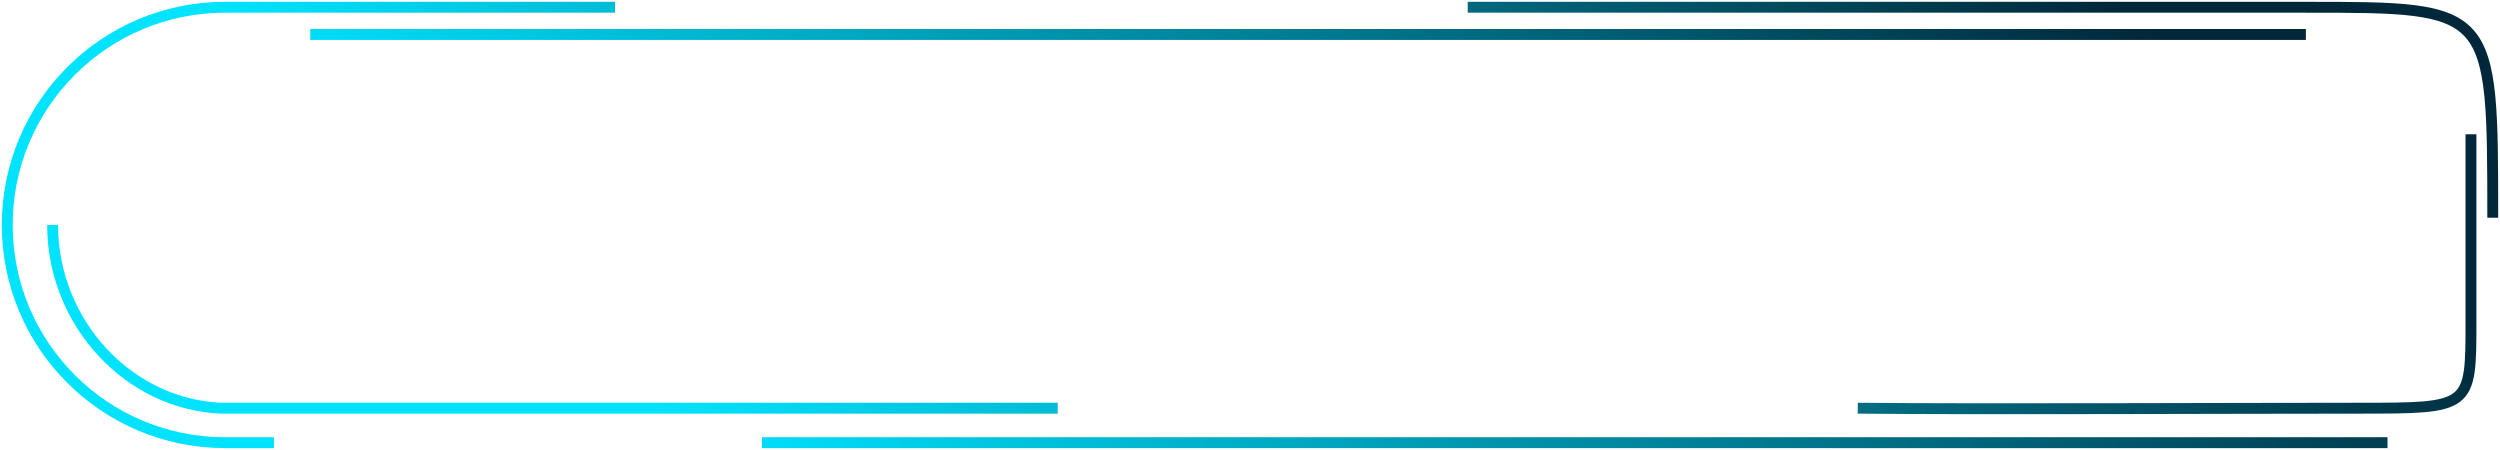<svg width="689" height="124" viewBox="0 0 689 124" fill="none" xmlns="http://www.w3.org/2000/svg">
<path d="M658 122H210M75.5 122H62C28.863 122 2 95.137 2 62V62C2 28.863 28.863 2 62 2H169.5M687 60C687 2 687 2 635.5 2H404.5M85.5 9.5H635.5M681 37V88.5C681 112.5 681 112.5 650 112.5C615.991 112.5 543.833 112.833 512 112.5M291.5 112.5H171.5H61C35.5 111.5 14.5 89 14.5 62" stroke="url(#paint0_linear_635_489)" stroke-width="3"/>
<defs>
<linearGradient id="paint0_linear_635_489" x1="2" y1="116.437" x2="371.141" y2="-287.005" gradientUnits="userSpaceOnUse">
<stop offset="0.226" stop-color="#00E3FF"/>
<stop offset="0.875" stop-color="#00283A"/>
</linearGradient>
</defs>
</svg>
